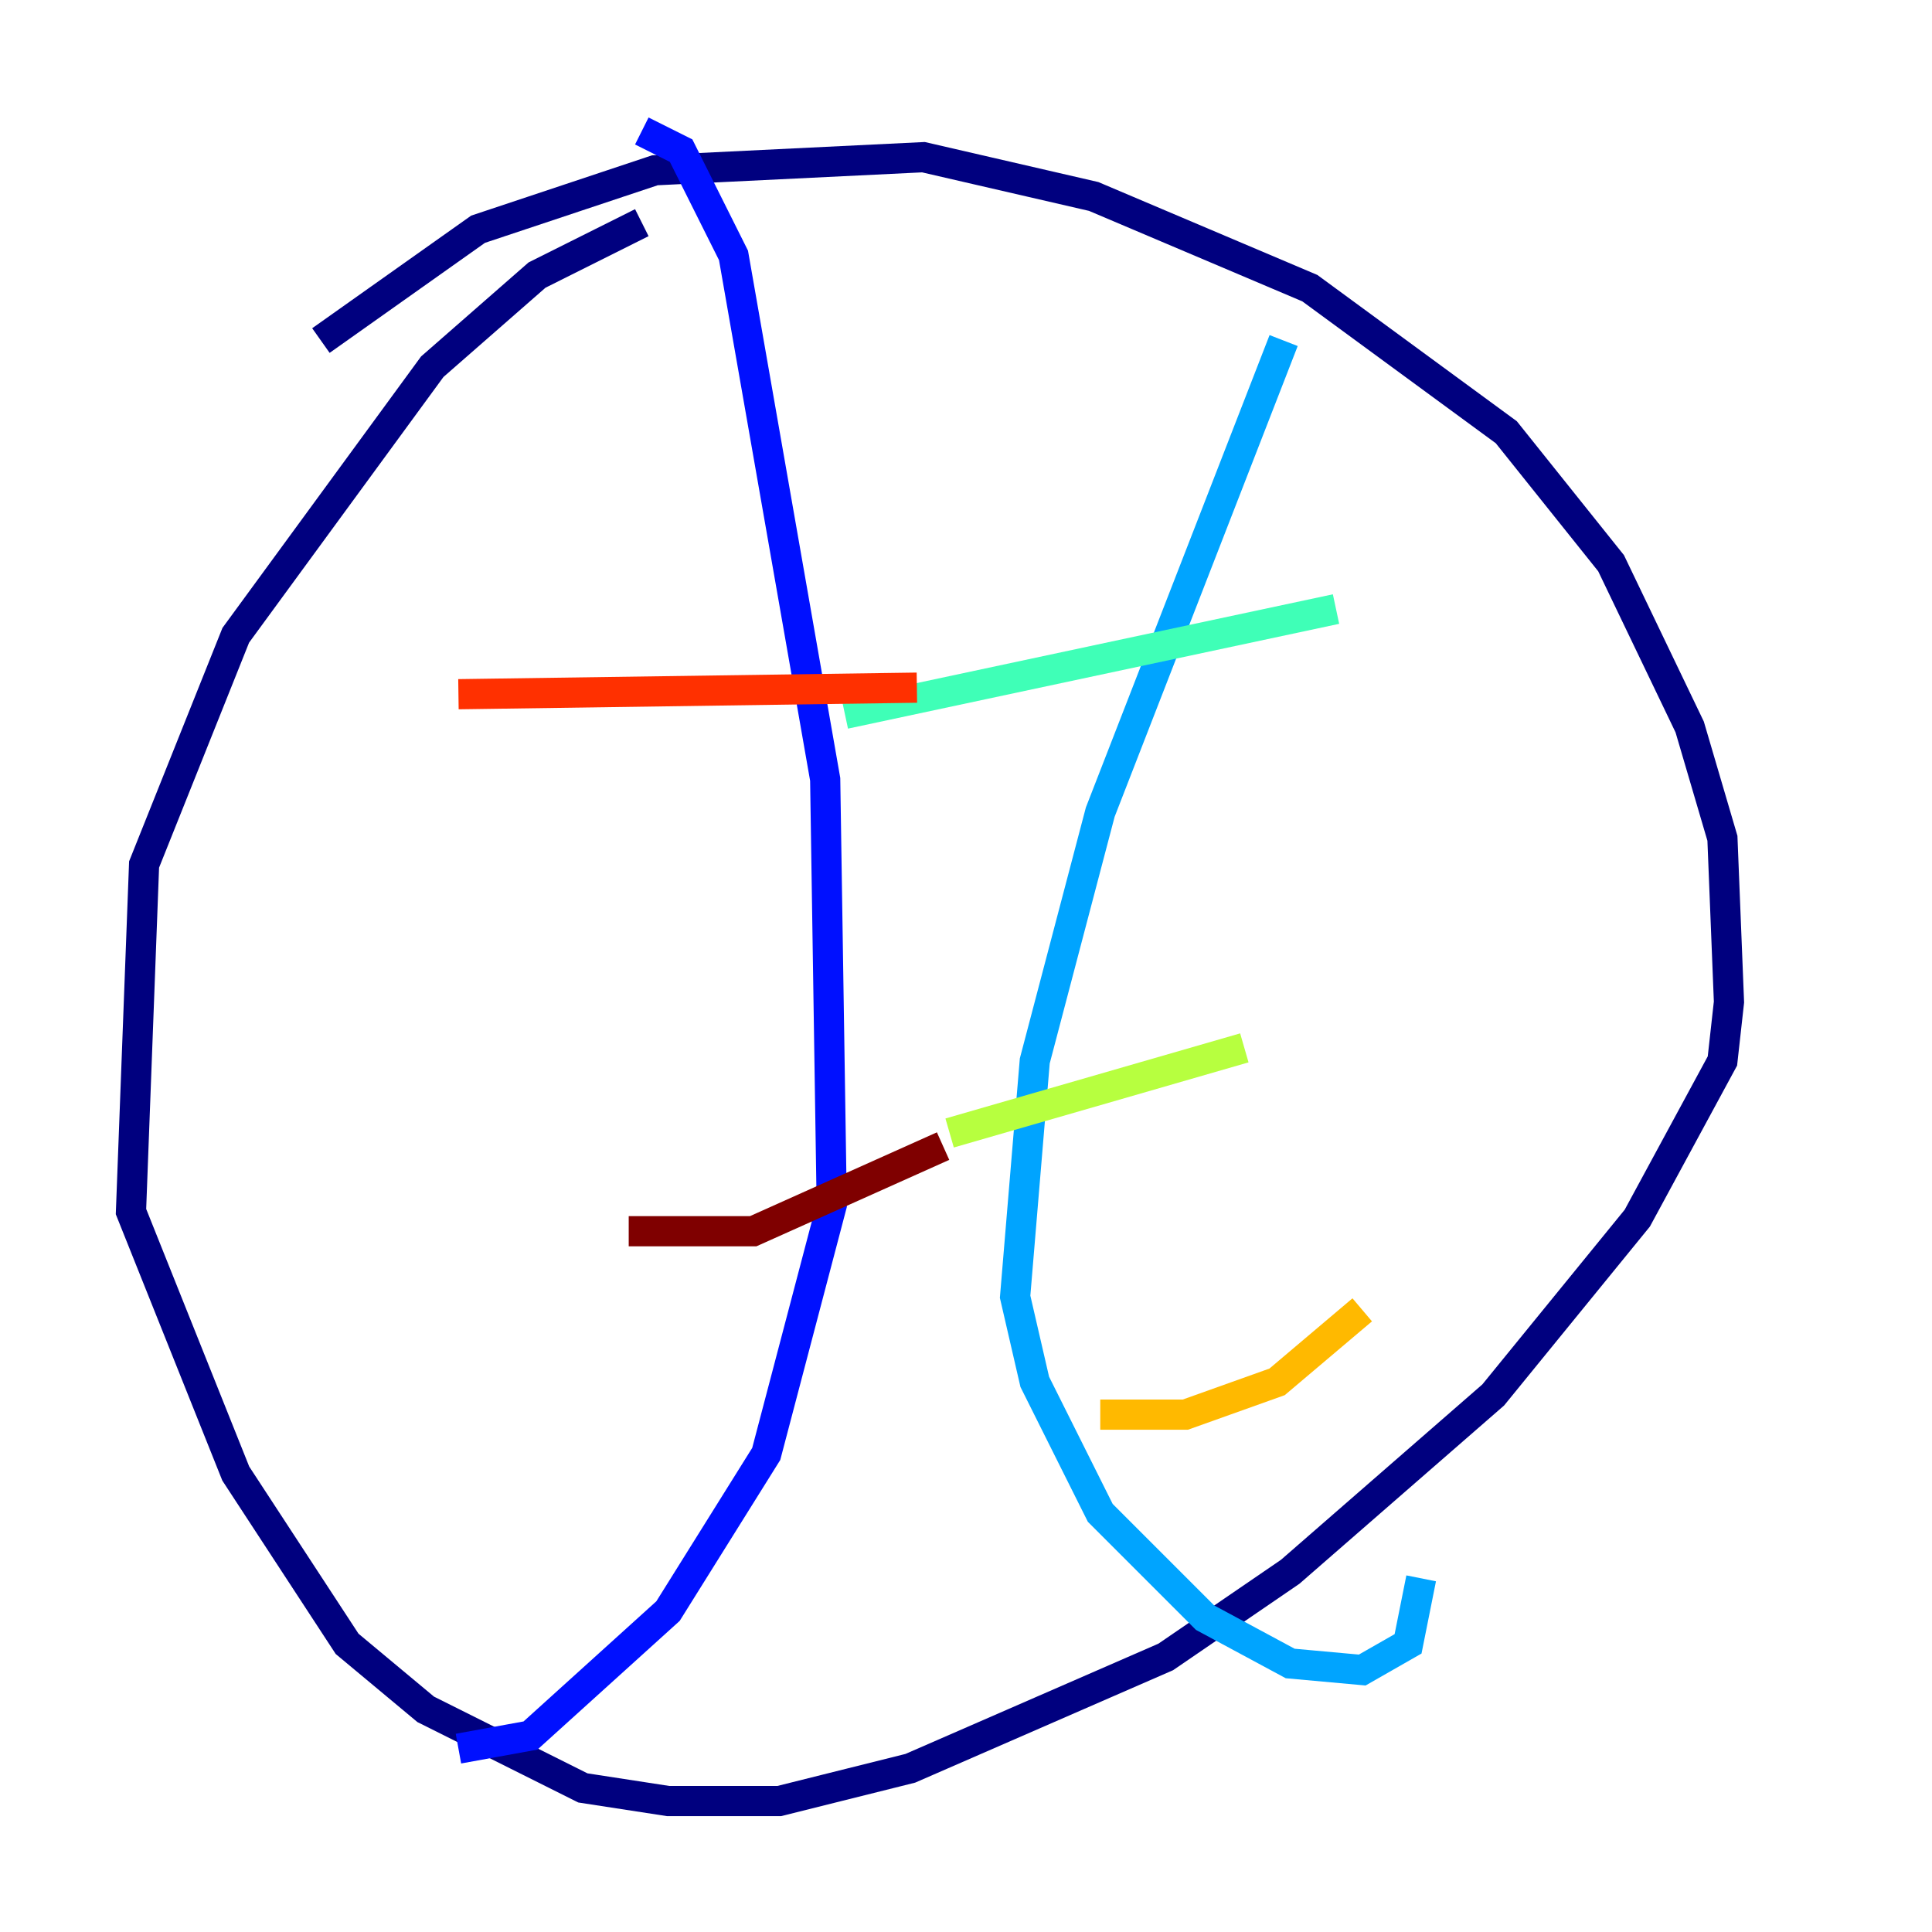<?xml version="1.0" encoding="utf-8" ?>
<svg baseProfile="tiny" height="128" version="1.2" viewBox="0,0,128,128" width="128" xmlns="http://www.w3.org/2000/svg" xmlns:ev="http://www.w3.org/2001/xml-events" xmlns:xlink="http://www.w3.org/1999/xlink"><defs /><polyline fill="none" points="42.522,14.752 35.58,18.224 28.637,24.298 15.62,42.088 9.546,57.275 8.678,80.271 15.62,97.627 22.997,108.909 28.203,113.248 38.617,118.454 44.258,119.322 51.634,119.322 60.312,117.153 77.234,109.776 85.478,104.136 98.929,92.42 108.475,80.705 114.115,70.291 114.549,66.386 114.115,55.539 111.946,48.163 106.739,37.315 99.797,28.637 86.78,19.091 72.461,13.017 61.18,10.414 43.39,11.281 31.675,15.186 21.261,22.563" stroke="#00007f" stroke-width="2" /><polyline fill="none" points="42.522,8.678 45.125,9.98 48.597,16.922 54.671,51.634 55.105,79.837 50.766,96.325 44.258,106.739 35.146,114.983 30.373,115.851" stroke="#0010ff" stroke-width="2" /><polyline fill="none" points="85.044,22.563 72.895,53.803 68.556,70.291 67.254,85.912 68.556,91.552 72.895,100.231 79.837,107.173 85.478,110.21 90.251,110.644 93.288,108.909 94.156,104.57" stroke="#00a4ff" stroke-width="2" /><polyline fill="none" points="55.973,47.295 88.515,40.352" stroke="#3fffb7" stroke-width="2" /><polyline fill="none" points="62.915,75.064 82.441,69.424" stroke="#b7ff3f" stroke-width="2" /><polyline fill="none" points="72.895,93.722 78.536,93.722 84.61,91.552 90.251,86.78" stroke="#ffb900" stroke-width="2" /><polyline fill="none" points="30.373,45.993 60.746,45.559" stroke="#ff3000" stroke-width="2" /><polyline fill="none" points="41.654,81.573 49.898,81.573 62.481,75.932" stroke="#7f0000" stroke-width="2" /></svg>